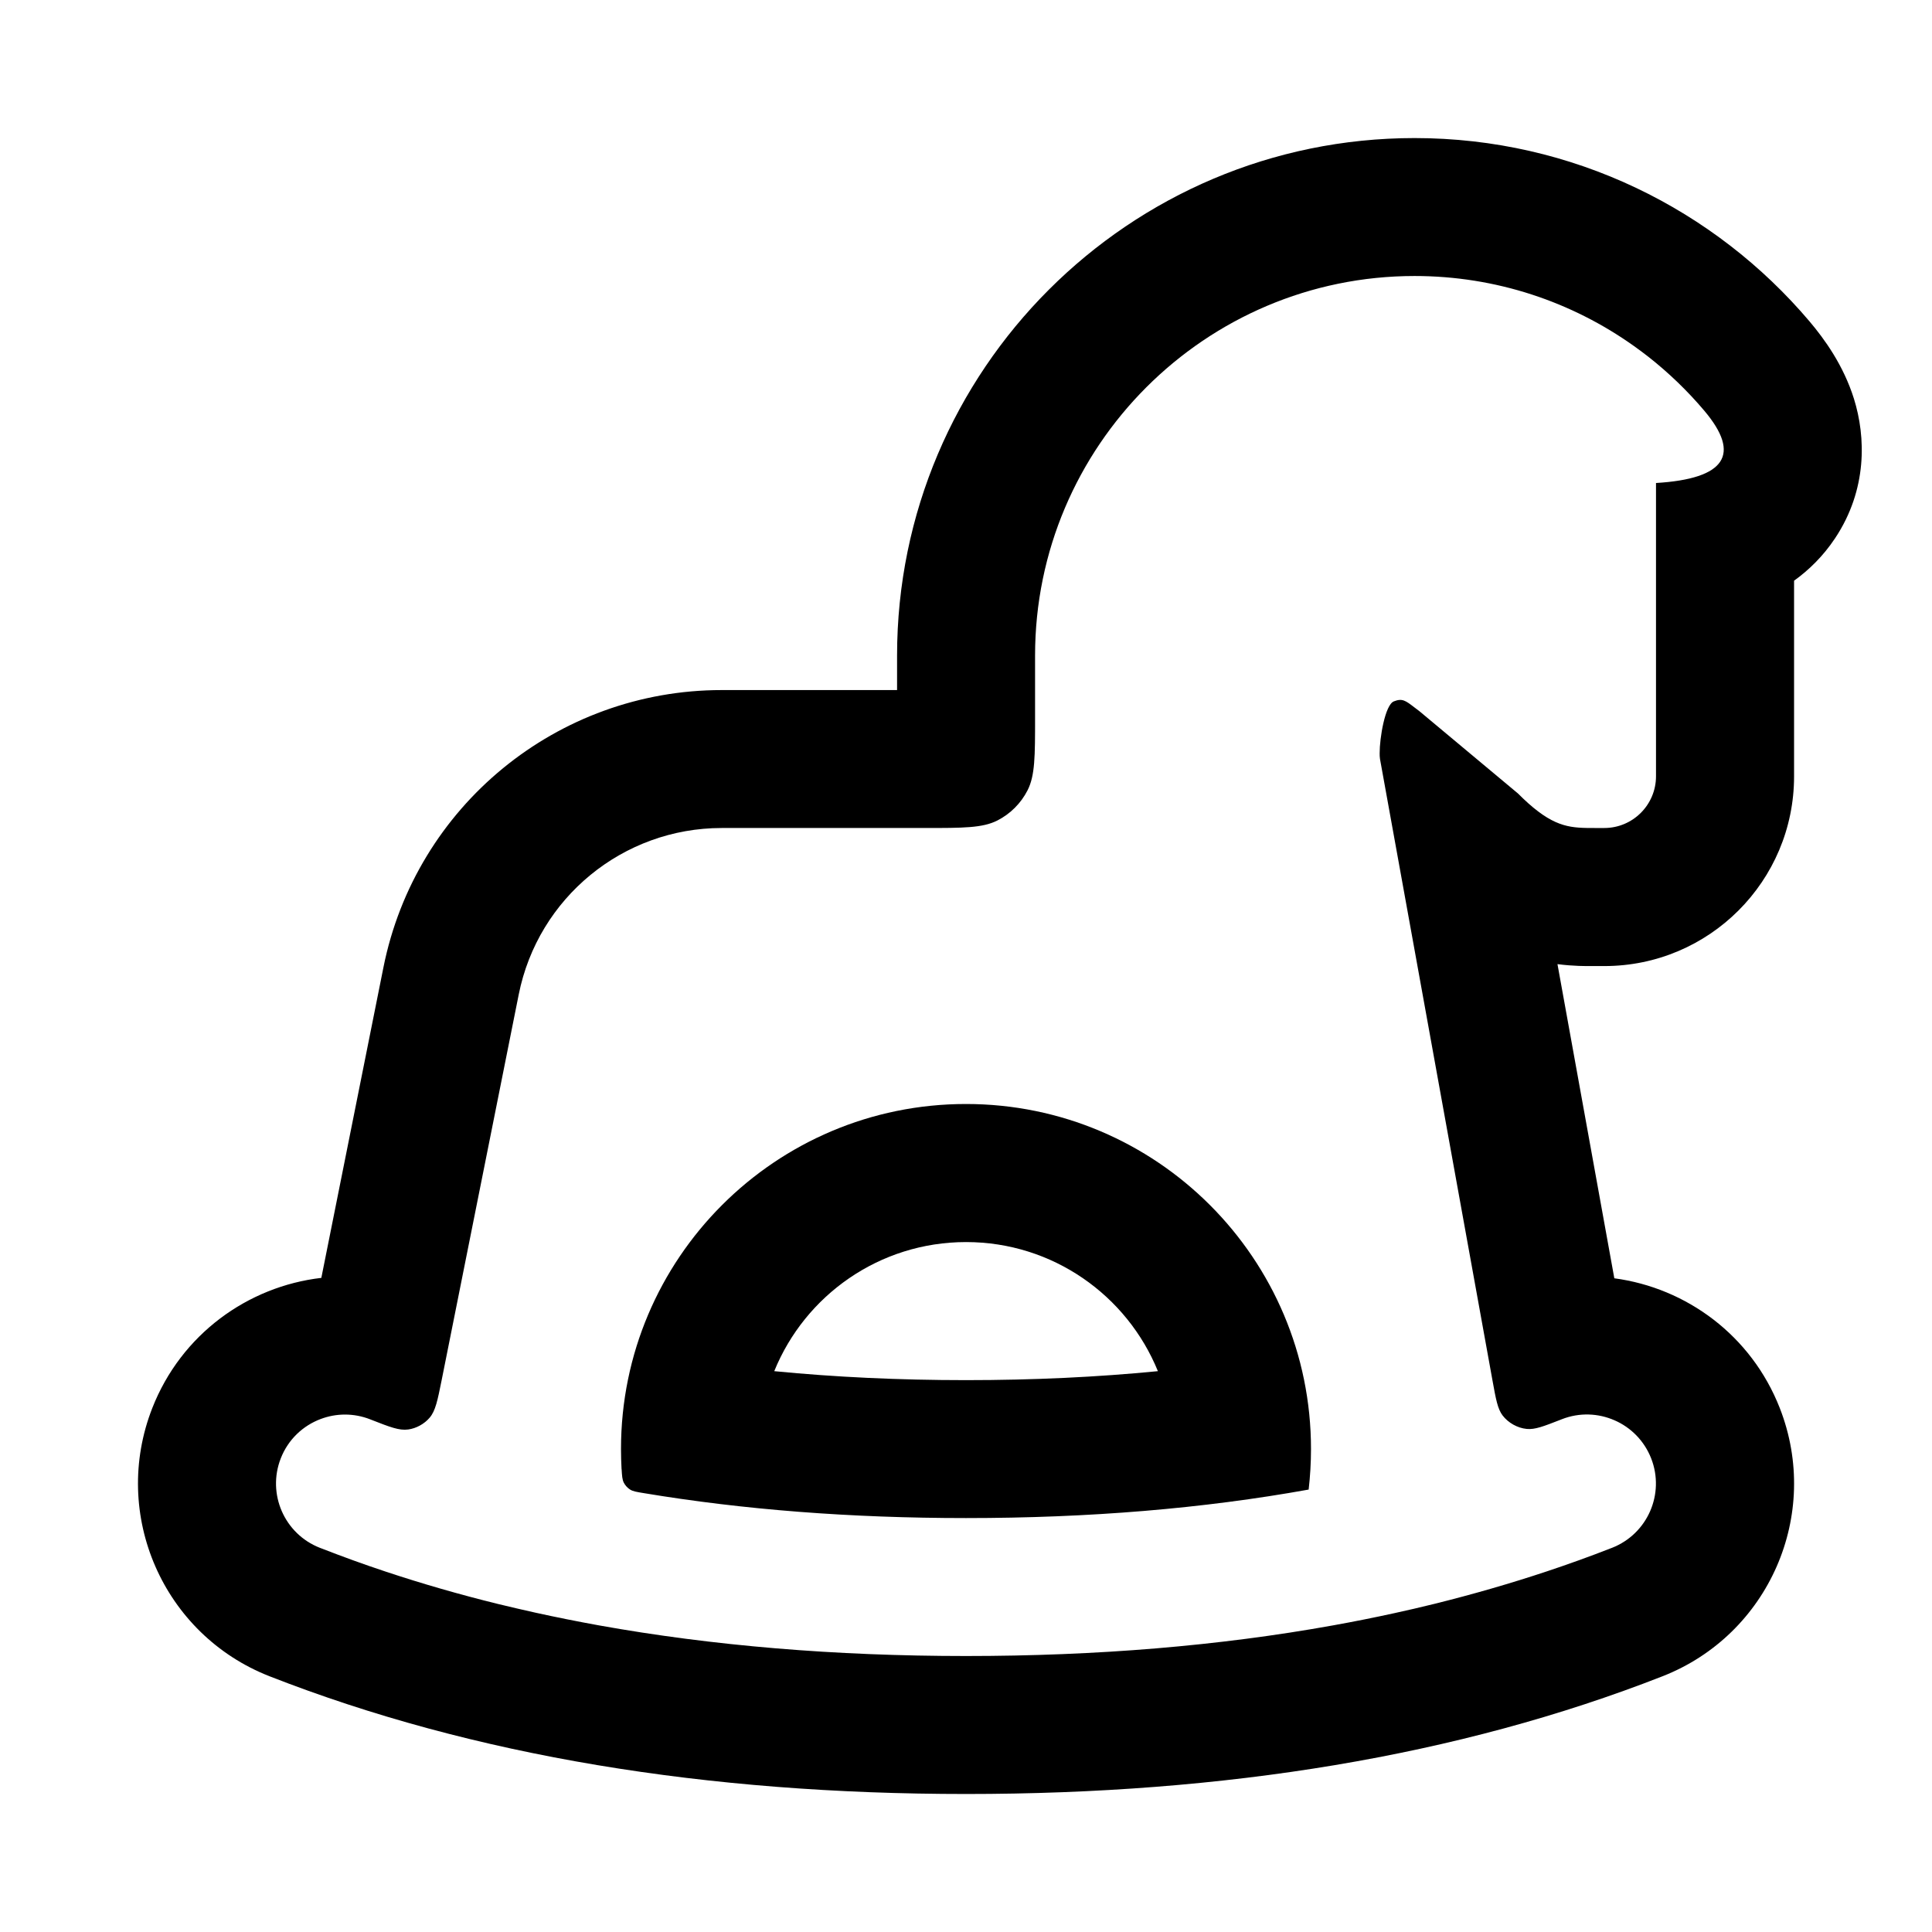 <?xml version="1.0" encoding="UTF-8"?><svg fill="none" height="28" viewBox="0 0 28 28" width="28" xmlns="http://www.w3.org/2000/svg"><path clip-rule="evenodd" d="m7.518 14.412c.28-1.402 1.512-2.412 2.942-2.412h2.941c.56 0 .84 0 1.054-.109.188-.096.341-.249.437-.437.109-.214.109-.494.109-1.054v-.9c0-3.033 2.467-5.5 5.5-5.5 1.184 0 2.283.376 3.181 1.016.035.025.069.05.103.075.035.026.07.053.105.08.295.232.566.493.808.779.541.639.309.989-.698 1.05v4.25c0 .414-.336.75-.75.75h-.132c-.339 0-.567 0-.97-.359-.047-.042-.096-.089-.148-.141l-1.43-1.194c-.024-.018-.046-.035-.066-.05-.134-.103-.181-.14-.304-.091-.126.051-.206.528-.205.753 0 .029.001.054.004.073 0.0.003.001.006.001.009l1.63 9.005c.05.276.075.414.147.509.082.107.215.182.349.195.119.012.244-.037.493-.134.005-.002.01-.004.015-.006.257-.101.53-.088.765.015.235.102.43.295.531.552.201.514-.052 1.094-.567 1.296-.005.002-.011.004-.016.006-.304.119-.613.23-.928.335-.529.176-1.073.333-1.634.472-.191.047-.383.092-.577.134-.292.064-.588.123-.888.177-1.648.297-3.421.444-5.32.444-1.899 0-3.672-.148-5.32-.444-.309-.056-.614-.117-.915-.183-.185-.041-.369-.084-.551-.128-.556-.137-1.097-.293-1.621-.467-.32-.106-.633-.22-.941-.34-.005-.002-.011-.004-.016-.006-.514-.201-.768-.781-.567-1.296.107-.275.323-.475.579-.571.223-.084.477-.089.717.005.005.002.01.004.015.006.271.106.406.159.536.141.117-.016.233-.08.31-.17.085-.099.115-.248.175-.546zm-2.861 4.108.9-4.5c.467-2.337 2.519-4.019 4.903-4.019h2.541v-.5c0-4.137 3.363-7.5 7.5-7.5 2.296 0 4.352 1.037 5.724 2.657.214.253.491.633.644 1.122.172.552.196 1.314-.273 2.02-.176.265-.385.465-.595.616v2.835c0 1.519-1.231 2.75-2.75 2.75h-.132c-.01 0-.021 0-.033 0-.098.001-.283.002-.514-.028l.824 4.553c1.046.14 1.986.828 2.398 1.881.604 1.543-.157 3.283-1.7 3.887-2.96 1.159-6.339 1.706-10.093 1.706s-7.134-.548-10.094-1.706c-1.543-.604-2.304-2.344-1.7-3.887.419-1.069 1.384-1.763 2.45-1.887zm4.352 2.773c.006.099.009.148.031.194.019.038.053.076.089.099.043.028.095.036.198.053 1.445.241 3.002.362 4.673.362 1.785 0 3.44-.138 4.966-.413.022-.193.034-.389.034-.588 0-2.761-2.239-5-5-5-2.761 0-5 2.239-5 5 0 .098.003.195.008.292zm7.772-1.421c-.446-1.097-1.523-1.871-2.78-1.871-1.257 0-2.334.773-2.78 1.871.878.086 1.804.13 2.78.13.976 0 1.902-.044 2.78-.13z" fill="currentColor" fill-rule="evenodd"/></svg>
